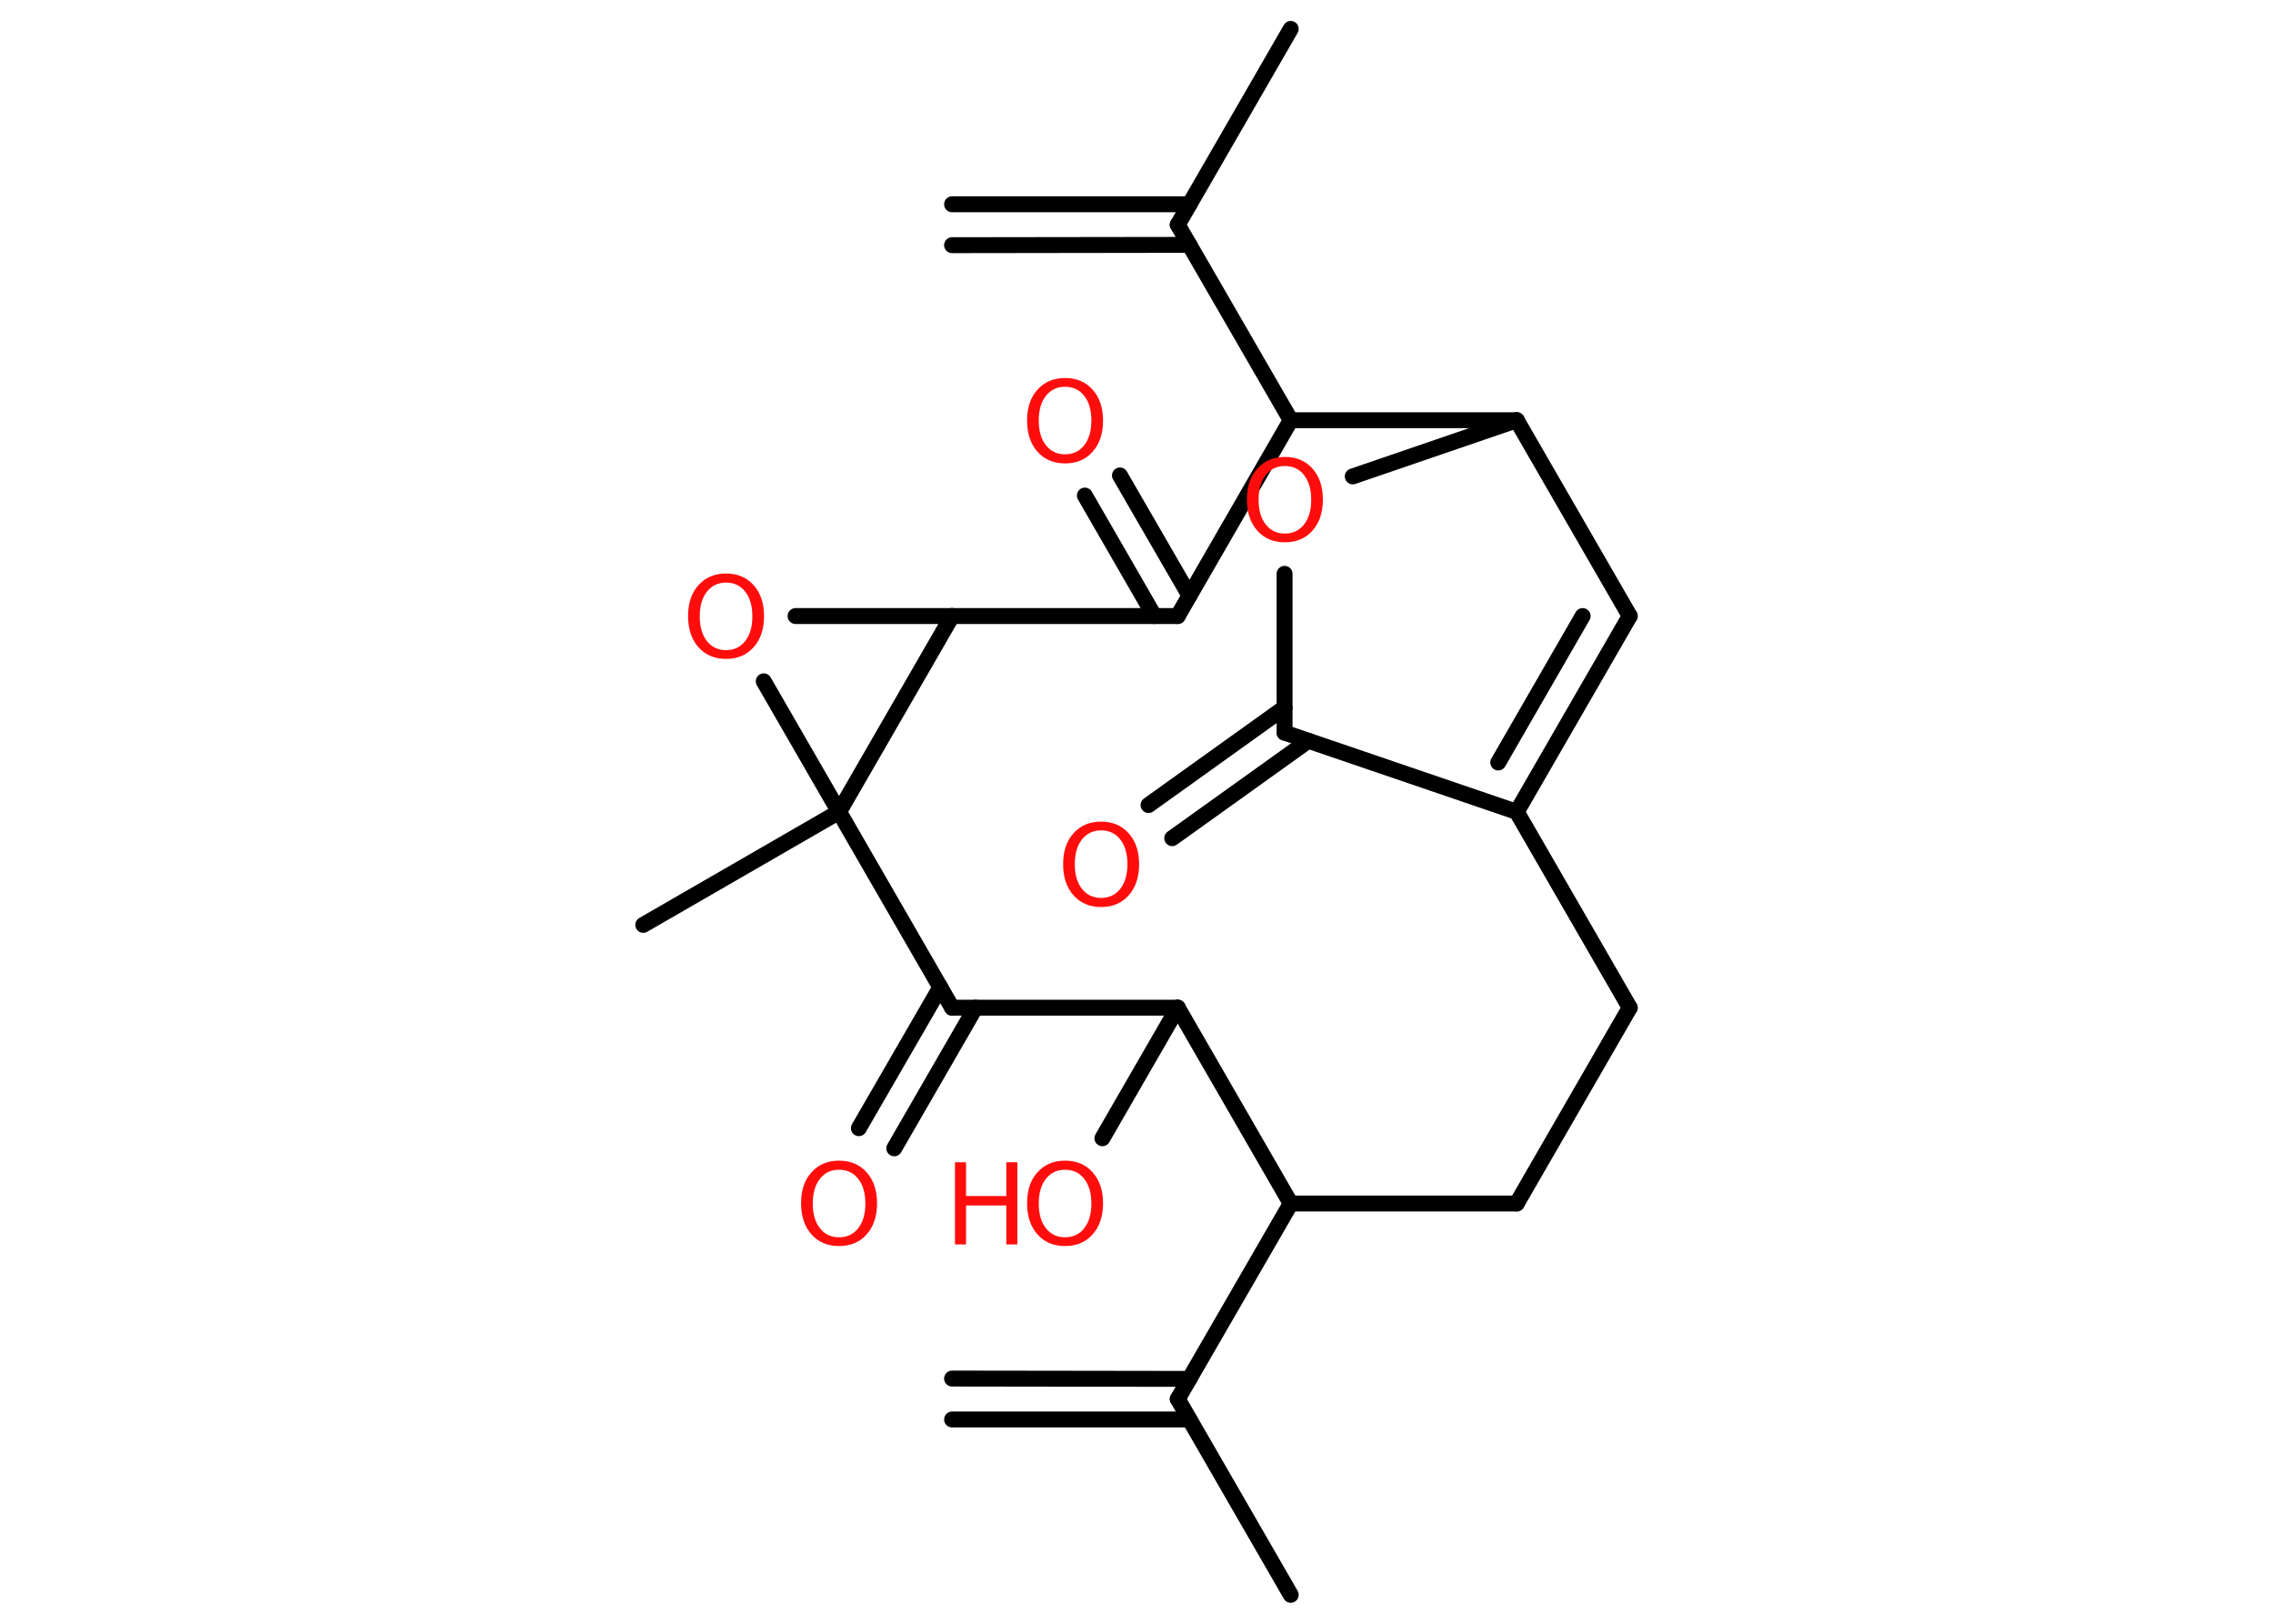 <?xml version='1.0' encoding='UTF-8'?>
<!DOCTYPE svg PUBLIC "-//W3C//DTD SVG 1.1//EN" "http://www.w3.org/Graphics/SVG/1.1/DTD/svg11.dtd">
<svg version='1.2' xmlns='http://www.w3.org/2000/svg' xmlns:xlink='http://www.w3.org/1999/xlink' width='70.0mm' height='50.0mm' viewBox='0 0 70.0 50.0'>
  <desc>Generated by the Chemistry Development Kit (http://github.com/cdk)</desc>
  <g stroke-linecap='round' stroke-linejoin='round' stroke='#000000' stroke-width='.49' fill='#FF0D0D'>
    <rect x='.0' y='.0' width='70.0' height='50.0' fill='#FFFFFF' stroke='none'/>
    <g id='mol1' class='mol'>
      <g id='mol1bnd1' class='bond'>
        <line x1='29.32' y1='42.45' x2='36.63' y2='42.46'/>
        <line x1='29.32' y1='43.71' x2='36.63' y2='43.71'/>
      </g>
      <line id='mol1bnd2' class='bond' x1='36.27' y1='43.08' x2='39.75' y2='49.11'/>
      <line id='mol1bnd3' class='bond' x1='36.27' y1='43.08' x2='39.75' y2='37.06'/>
      <line id='mol1bnd4' class='bond' x1='39.75' y1='37.06' x2='46.71' y2='37.06'/>
      <line id='mol1bnd5' class='bond' x1='46.71' y1='37.06' x2='50.19' y2='31.03'/>
      <line id='mol1bnd6' class='bond' x1='50.19' y1='31.03' x2='46.71' y2='25.0'/>
      <g id='mol1bnd7' class='bond'>
        <line x1='46.71' y1='25.0' x2='50.19' y2='18.97'/>
        <line x1='46.14' y1='23.48' x2='48.74' y2='18.97'/>
      </g>
      <line id='mol1bnd8' class='bond' x1='50.19' y1='18.97' x2='46.71' y2='12.94'/>
      <line id='mol1bnd9' class='bond' x1='46.71' y1='12.94' x2='41.66' y2='14.67'/>
      <line id='mol1bnd10' class='bond' x1='39.56' y1='17.67' x2='39.56' y2='22.56'/>
      <line id='mol1bnd11' class='bond' x1='46.71' y1='25.0' x2='39.56' y2='22.56'/>
      <g id='mol1bnd12' class='bond'>
        <line x1='40.29' y1='22.81' x2='36.1' y2='25.81'/>
        <line x1='39.56' y1='21.79' x2='35.37' y2='24.79'/>
      </g>
      <line id='mol1bnd13' class='bond' x1='46.71' y1='12.94' x2='39.75' y2='12.94'/>
      <line id='mol1bnd14' class='bond' x1='39.75' y1='12.94' x2='36.27' y2='6.92'/>
      <g id='mol1bnd15' class='bond'>
        <line x1='36.63' y1='7.54' x2='29.32' y2='7.55'/>
        <line x1='36.63' y1='6.29' x2='29.32' y2='6.29'/>
      </g>
      <line id='mol1bnd16' class='bond' x1='36.27' y1='6.92' x2='39.75' y2='.89'/>
      <line id='mol1bnd17' class='bond' x1='39.75' y1='12.94' x2='36.27' y2='18.97'/>
      <g id='mol1bnd18' class='bond'>
        <line x1='35.55' y1='18.97' x2='33.41' y2='15.26'/>
        <line x1='36.63' y1='18.34' x2='34.49' y2='14.64'/>
      </g>
      <line id='mol1bnd19' class='bond' x1='36.27' y1='18.97' x2='29.32' y2='18.97'/>
      <line id='mol1bnd20' class='bond' x1='29.32' y1='18.97' x2='24.5' y2='18.97'/>
      <line id='mol1bnd21' class='bond' x1='23.52' y1='20.98' x2='25.84' y2='25.0'/>
      <line id='mol1bnd22' class='bond' x1='29.32' y1='18.97' x2='25.84' y2='25.0'/>
      <line id='mol1bnd23' class='bond' x1='25.84' y1='25.0' x2='19.81' y2='28.48'/>
      <line id='mol1bnd24' class='bond' x1='25.84' y1='25.0' x2='29.32' y2='31.03'/>
      <g id='mol1bnd25' class='bond'>
        <line x1='30.04' y1='31.03' x2='27.54' y2='35.36'/>
        <line x1='28.96' y1='30.4' x2='26.45' y2='34.74'/>
      </g>
      <line id='mol1bnd26' class='bond' x1='29.32' y1='31.03' x2='36.27' y2='31.03'/>
      <line id='mol1bnd27' class='bond' x1='39.75' y1='37.06' x2='36.27' y2='31.03'/>
      <line id='mol1bnd28' class='bond' x1='36.27' y1='31.03' x2='33.95' y2='35.05'/>
      <path id='mol1atm10' class='atom' d='M39.57 14.35q-.37 .0 -.59 .28q-.22 .28 -.22 .76q.0 .48 .22 .76q.22 .28 .59 .28q.37 .0 .59 -.28q.22 -.28 .22 -.76q.0 -.48 -.22 -.76q-.22 -.28 -.59 -.28zM39.57 14.07q.53 .0 .85 .36q.32 .36 .32 .95q.0 .6 -.32 .96q-.32 .36 -.85 .36q-.53 .0 -.85 -.36q-.32 -.36 -.32 -.96q.0 -.6 .32 -.95q.32 -.36 .85 -.36z' stroke='none'/>
      <path id='mol1atm12' class='atom' d='M33.91 25.57q-.37 .0 -.59 .28q-.22 .28 -.22 .76q.0 .48 .22 .76q.22 .28 .59 .28q.37 .0 .59 -.28q.22 -.28 .22 -.76q.0 -.48 -.22 -.76q-.22 -.28 -.59 -.28zM33.91 25.3q.53 .0 .85 .36q.32 .36 .32 .95q.0 .6 -.32 .96q-.32 .36 -.85 .36q-.53 .0 -.85 -.36q-.32 -.36 -.32 -.96q.0 -.6 .32 -.95q.32 -.36 .85 -.36z' stroke='none'/>
      <path id='mol1atm18' class='atom' d='M32.8 11.91q-.37 .0 -.59 .28q-.22 .28 -.22 .76q.0 .48 .22 .76q.22 .28 .59 .28q.37 .0 .59 -.28q.22 -.28 .22 -.76q.0 -.48 -.22 -.76q-.22 -.28 -.59 -.28zM32.8 11.64q.53 .0 .85 .36q.32 .36 .32 .95q.0 .6 -.32 .96q-.32 .36 -.85 .36q-.53 .0 -.85 -.36q-.32 -.36 -.32 -.96q.0 -.6 .32 -.95q.32 -.36 .85 -.36z' stroke='none'/>
      <path id='mol1atm20' class='atom' d='M22.36 17.94q-.37 .0 -.59 .28q-.22 .28 -.22 .76q.0 .48 .22 .76q.22 .28 .59 .28q.37 .0 .59 -.28q.22 -.28 .22 -.76q.0 -.48 -.22 -.76q-.22 -.28 -.59 -.28zM22.36 17.66q.53 .0 .85 .36q.32 .36 .32 .95q.0 .6 -.32 .96q-.32 .36 -.85 .36q-.53 .0 -.85 -.36q-.32 -.36 -.32 -.96q.0 -.6 .32 -.95q.32 -.36 .85 -.36z' stroke='none'/>
      <path id='mol1atm24' class='atom' d='M25.84 36.02q-.37 .0 -.59 .28q-.22 .28 -.22 .76q.0 .48 .22 .76q.22 .28 .59 .28q.37 .0 .59 -.28q.22 -.28 .22 -.76q.0 -.48 -.22 -.76q-.22 -.28 -.59 -.28zM25.84 35.74q.53 .0 .85 .36q.32 .36 .32 .95q.0 .6 -.32 .96q-.32 .36 -.85 .36q-.53 .0 -.85 -.36q-.32 -.36 -.32 -.96q.0 -.6 .32 -.95q.32 -.36 .85 -.36z' stroke='none'/>
      <g id='mol1atm26' class='atom'>
        <path d='M32.8 36.02q-.37 .0 -.59 .28q-.22 .28 -.22 .76q.0 .48 .22 .76q.22 .28 .59 .28q.37 .0 .59 -.28q.22 -.28 .22 -.76q.0 -.48 -.22 -.76q-.22 -.28 -.59 -.28zM32.8 35.74q.53 .0 .85 .36q.32 .36 .32 .95q.0 .6 -.32 .96q-.32 .36 -.85 .36q-.53 .0 -.85 -.36q-.32 -.36 -.32 -.96q.0 -.6 .32 -.95q.32 -.36 .85 -.36z' stroke='none'/>
        <path d='M29.41 35.79h.34v1.04h1.24v-1.04h.34v2.53h-.34v-1.2h-1.24v1.2h-.34v-2.53z' stroke='none'/>
      </g>
    </g>
  </g>
</svg>
